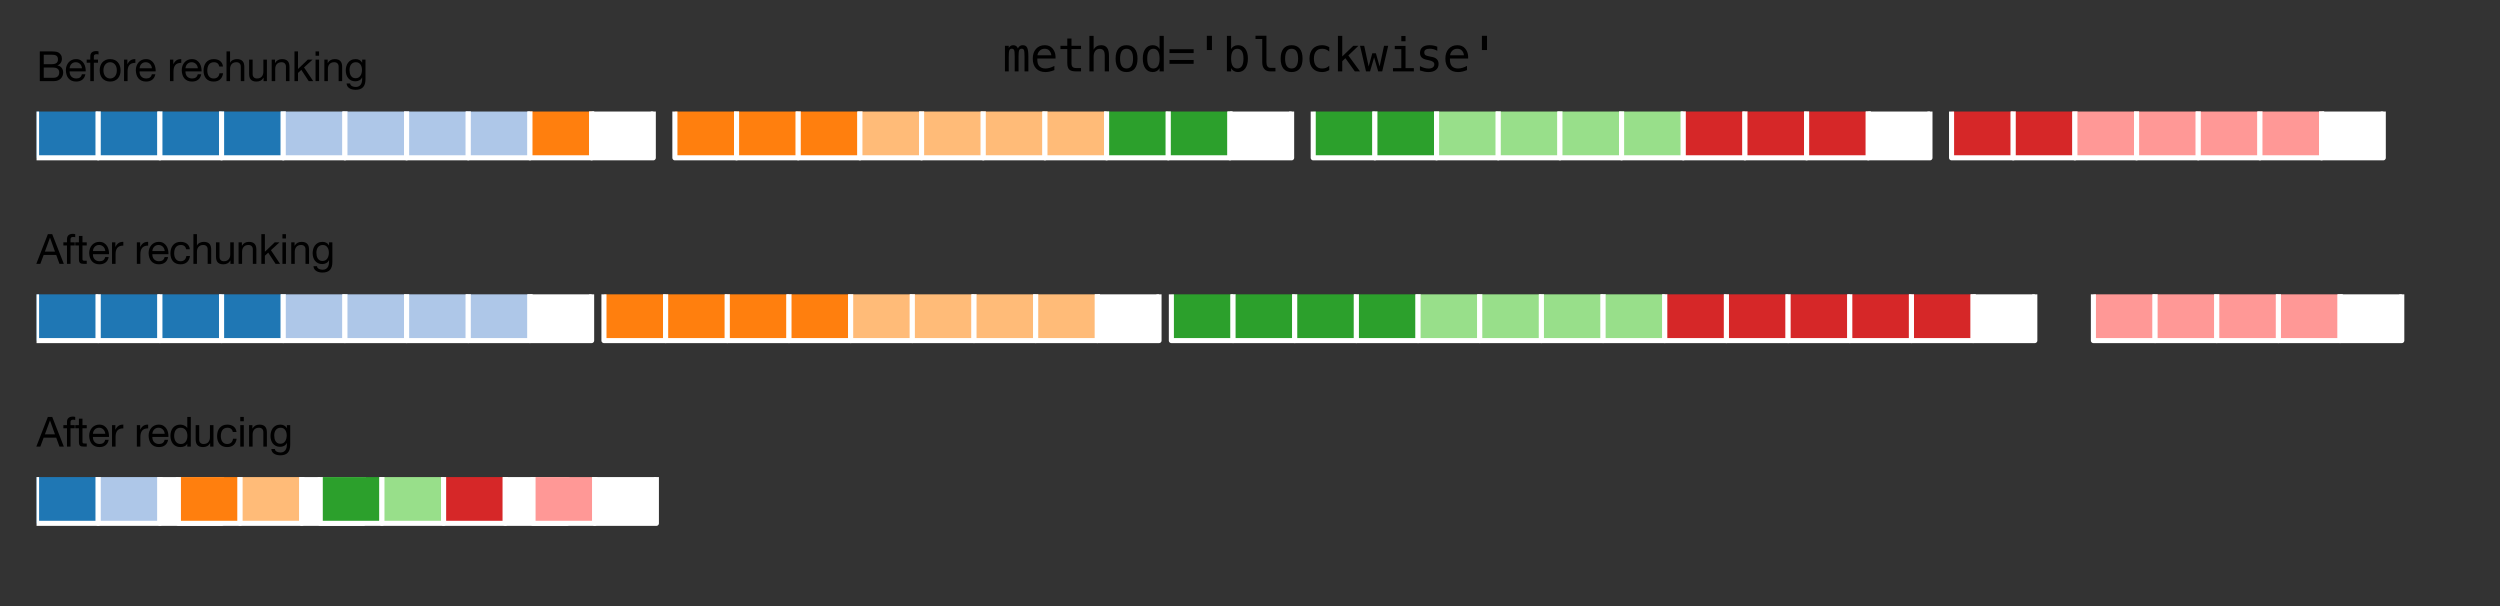 <?xml version="1.0" encoding="utf-8" standalone="no"?>
<!DOCTYPE svg PUBLIC "-//W3C//DTD SVG 1.1//EN"
  "http://www.w3.org/Graphics/SVG/1.1/DTD/svg11.dtd">
<svg xmlns:xlink="http://www.w3.org/1999/xlink" width="492.457pt" height="119.4pt" viewBox="0 0 492.457 119.4" xmlns="http://www.w3.org/2000/svg" version="1.1">
 <rect x="0" y="0" width="492.457" height="119.4" fill="#333333" stroke="none"/>
 <defs>
  <style type="text/css">*{stroke-linejoin: round; stroke-linecap: butt}</style>
 </defs>
 <g id="figure_1">
  <g id="patch_1">
   <path d="M 0 119.4
L 492.457 119.4
L 492.457 0
L 0 0
L 0 119.4
z
" style="fill: none"/>
  </g>
  <g id="axes_1">
   <g id="patch_2">
    <path d="M 7.2 31.088
L 19.349 31.088
L 19.349 18.939
L 7.2 18.939
z
" clip-path="url(#pd03e4f10a8)" style="fill: #1f77b4; stroke: #ffffff; stroke-linejoin: miter"/>
   </g>
   <g id="patch_3">
    <path d="M 19.349 31.088
L 31.498 31.088
L 31.498 18.939
L 19.349 18.939
z
" clip-path="url(#pd03e4f10a8)" style="fill: #1f77b4; stroke: #ffffff; stroke-linejoin: miter"/>
   </g>
   <g id="patch_4">
    <path d="M 31.498 31.088
L 43.647 31.088
L 43.647 18.939
L 31.498 18.939
z
" clip-path="url(#pd03e4f10a8)" style="fill: #1f77b4; stroke: #ffffff; stroke-linejoin: miter"/>
   </g>
   <g id="patch_5">
    <path d="M 43.647 31.088
L 55.795 31.088
L 55.795 18.939
L 43.647 18.939
z
" clip-path="url(#pd03e4f10a8)" style="fill: #1f77b4; stroke: #ffffff; stroke-linejoin: miter"/>
   </g>
   <g id="patch_6">
    <path d="M 55.795 31.088
L 67.944 31.088
L 67.944 18.939
L 55.795 18.939
z
" clip-path="url(#pd03e4f10a8)" style="fill: #aec7e8; stroke: #ffffff; stroke-linejoin: miter"/>
   </g>
   <g id="patch_7">
    <path d="M 67.944 31.088
L 80.093 31.088
L 80.093 18.939
L 67.944 18.939
z
" clip-path="url(#pd03e4f10a8)" style="fill: #aec7e8; stroke: #ffffff; stroke-linejoin: miter"/>
   </g>
   <g id="patch_8">
    <path d="M 80.093 31.088
L 92.242 31.088
L 92.242 18.939
L 80.093 18.939
z
" clip-path="url(#pd03e4f10a8)" style="fill: #aec7e8; stroke: #ffffff; stroke-linejoin: miter"/>
   </g>
   <g id="patch_9">
    <path d="M 92.242 31.088
L 104.391 31.088
L 104.391 18.939
L 92.242 18.939
z
" clip-path="url(#pd03e4f10a8)" style="fill: #aec7e8; stroke: #ffffff; stroke-linejoin: miter"/>
   </g>
   <g id="patch_10">
    <path d="M 104.391 31.088
L 116.54 31.088
L 116.54 18.939
L 104.391 18.939
z
" clip-path="url(#pd03e4f10a8)" style="fill: #ff7f0e; stroke: #ffffff; stroke-linejoin: miter"/>
   </g>
   <g id="patch_11">
    <path d="M 116.54 31.088
L 128.688 31.088
L 128.688 18.939
L 116.54 18.939
z
" clip-path="url(#pd03e4f10a8)" style="fill: #ffffff; stroke: #ffffff; stroke-linejoin: miter"/>
   </g>
   <g id="patch_12">
    <path d="M 132.941 31.088
L 145.089 31.088
L 145.089 18.939
L 132.941 18.939
z
" clip-path="url(#pd03e4f10a8)" style="fill: #ff7f0e; stroke: #ffffff; stroke-linejoin: miter"/>
   </g>
   <g id="patch_13">
    <path d="M 145.089 31.088
L 157.238 31.088
L 157.238 18.939
L 145.089 18.939
z
" clip-path="url(#pd03e4f10a8)" style="fill: #ff7f0e; stroke: #ffffff; stroke-linejoin: miter"/>
   </g>
   <g id="patch_14">
    <path d="M 157.238 31.088
L 169.387 31.088
L 169.387 18.939
L 157.238 18.939
z
" clip-path="url(#pd03e4f10a8)" style="fill: #ff7f0e; stroke: #ffffff; stroke-linejoin: miter"/>
   </g>
   <g id="patch_15">
    <path d="M 169.387 31.088
L 181.536 31.088
L 181.536 18.939
L 169.387 18.939
z
" clip-path="url(#pd03e4f10a8)" style="fill: #ffbb78; stroke: #ffffff; stroke-linejoin: miter"/>
   </g>
   <g id="patch_16">
    <path d="M 181.536 31.088
L 193.685 31.088
L 193.685 18.939
L 181.536 18.939
z
" clip-path="url(#pd03e4f10a8)" style="fill: #ffbb78; stroke: #ffffff; stroke-linejoin: miter"/>
   </g>
   <g id="patch_17">
    <path d="M 193.685 31.088
L 205.834 31.088
L 205.834 18.939
L 193.685 18.939
z
" clip-path="url(#pd03e4f10a8)" style="fill: #ffbb78; stroke: #ffffff; stroke-linejoin: miter"/>
   </g>
   <g id="patch_18">
    <path d="M 205.834 31.088
L 217.982 31.088
L 217.982 18.939
L 205.834 18.939
z
" clip-path="url(#pd03e4f10a8)" style="fill: #ffbb78; stroke: #ffffff; stroke-linejoin: miter"/>
   </g>
   <g id="patch_19">
    <path d="M 217.982 31.088
L 230.131 31.088
L 230.131 18.939
L 217.982 18.939
z
" clip-path="url(#pd03e4f10a8)" style="fill: #2ca02c; stroke: #ffffff; stroke-linejoin: miter"/>
   </g>
   <g id="patch_20">
    <path d="M 230.131 31.088
L 242.28 31.088
L 242.28 18.939
L 230.131 18.939
z
" clip-path="url(#pd03e4f10a8)" style="fill: #2ca02c; stroke: #ffffff; stroke-linejoin: miter"/>
   </g>
   <g id="patch_21">
    <path d="M 242.28 31.088
L 254.429 31.088
L 254.429 18.939
L 242.28 18.939
z
" clip-path="url(#pd03e4f10a8)" style="fill: #ffffff; stroke: #ffffff; stroke-linejoin: miter"/>
   </g>
   <g id="patch_22">
    <path d="M 258.681 31.088
L 270.83 31.088
L 270.83 18.939
L 258.681 18.939
z
" clip-path="url(#pd03e4f10a8)" style="fill: #2ca02c; stroke: #ffffff; stroke-linejoin: miter"/>
   </g>
   <g id="patch_23">
    <path d="M 270.83 31.088
L 282.979 31.088
L 282.979 18.939
L 270.83 18.939
z
" clip-path="url(#pd03e4f10a8)" style="fill: #2ca02c; stroke: #ffffff; stroke-linejoin: miter"/>
   </g>
   <g id="patch_24">
    <path d="M 282.979 31.088
L 295.128 31.088
L 295.128 18.939
L 282.979 18.939
z
" clip-path="url(#pd03e4f10a8)" style="fill: #98df8a; stroke: #ffffff; stroke-linejoin: miter"/>
   </g>
   <g id="patch_25">
    <path d="M 295.128 31.088
L 307.277 31.088
L 307.277 18.939
L 295.128 18.939
z
" clip-path="url(#pd03e4f10a8)" style="fill: #98df8a; stroke: #ffffff; stroke-linejoin: miter"/>
   </g>
   <g id="patch_26">
    <path d="M 307.277 31.088
L 319.425 31.088
L 319.425 18.939
L 307.277 18.939
z
" clip-path="url(#pd03e4f10a8)" style="fill: #98df8a; stroke: #ffffff; stroke-linejoin: miter"/>
   </g>
   <g id="patch_27">
    <path d="M 319.425 31.088
L 331.574 31.088
L 331.574 18.939
L 319.425 18.939
z
" clip-path="url(#pd03e4f10a8)" style="fill: #98df8a; stroke: #ffffff; stroke-linejoin: miter"/>
   </g>
   <g id="patch_28">
    <path d="M 331.574 31.088
L 343.723 31.088
L 343.723 18.939
L 331.574 18.939
z
" clip-path="url(#pd03e4f10a8)" style="fill: #d62728; stroke: #ffffff; stroke-linejoin: miter"/>
   </g>
   <g id="patch_29">
    <path d="M 343.723 31.088
L 355.872 31.088
L 355.872 18.939
L 343.723 18.939
z
" clip-path="url(#pd03e4f10a8)" style="fill: #d62728; stroke: #ffffff; stroke-linejoin: miter"/>
   </g>
   <g id="patch_30">
    <path d="M 355.872 31.088
L 368.021 31.088
L 368.021 18.939
L 355.872 18.939
z
" clip-path="url(#pd03e4f10a8)" style="fill: #d62728; stroke: #ffffff; stroke-linejoin: miter"/>
   </g>
   <g id="patch_31">
    <path d="M 368.021 31.088
L 380.17 31.088
L 380.17 18.939
L 368.021 18.939
z
" clip-path="url(#pd03e4f10a8)" style="fill: #ffffff; stroke: #ffffff; stroke-linejoin: miter"/>
   </g>
   <g id="patch_32">
    <path d="M 384.422 31.088
L 396.571 31.088
L 396.571 18.939
L 384.422 18.939
z
" clip-path="url(#pd03e4f10a8)" style="fill: #d62728; stroke: #ffffff; stroke-linejoin: miter"/>
   </g>
   <g id="patch_33">
    <path d="M 396.571 31.088
L 408.719 31.088
L 408.719 18.939
L 396.571 18.939
z
" clip-path="url(#pd03e4f10a8)" style="fill: #d62728; stroke: #ffffff; stroke-linejoin: miter"/>
   </g>
   <g id="patch_34">
    <path d="M 408.719 31.088
L 420.868 31.088
L 420.868 18.939
L 408.719 18.939
z
" clip-path="url(#pd03e4f10a8)" style="fill: #ff9896; stroke: #ffffff; stroke-linejoin: miter"/>
   </g>
   <g id="patch_35">
    <path d="M 420.868 31.088
L 433.017 31.088
L 433.017 18.939
L 420.868 18.939
z
" clip-path="url(#pd03e4f10a8)" style="fill: #ff9896; stroke: #ffffff; stroke-linejoin: miter"/>
   </g>
   <g id="patch_36">
    <path d="M 433.017 31.088
L 445.166 31.088
L 445.166 18.939
L 433.017 18.939
z
" clip-path="url(#pd03e4f10a8)" style="fill: #ff9896; stroke: #ffffff; stroke-linejoin: miter"/>
   </g>
   <g id="patch_37">
    <path d="M 445.166 31.088
L 457.315 31.088
L 457.315 18.939
L 445.166 18.939
z
" clip-path="url(#pd03e4f10a8)" style="fill: #ff9896; stroke: #ffffff; stroke-linejoin: miter"/>
   </g>
   <g id="patch_38">
    <path d="M 457.315 31.088
L 469.464 31.088
L 469.464 18.939
L 457.315 18.939
z
" clip-path="url(#pd03e4f10a8)" style="fill: #ffffff; stroke: #ffffff; stroke-linejoin: miter"/>
   </g>
   <g id="text_1">
    <!-- Before rechunking -->
    <g transform="translate(7.2 15.976) scale(0.08 -0.08)">
     <defs>
      <path id="HelveticaNeue-42" d="M 1107 2605
L 1107 4058
L 2323 4058
Q 2522 4058 2698 4035
Q 2874 4013 3008 3936
Q 3142 3859 3219 3718
Q 3296 3578 3296 3334
Q 3296 2970 3069 2787
Q 2842 2605 2323 2605
L 1107 2605
z
M 499 4570
L 499 0
L 2707 0
Q 3046 0 3305 112
Q 3565 224 3741 406
Q 3917 589 4006 825
Q 4096 1062 4096 1312
Q 4096 1734 3872 2028
Q 3648 2323 3226 2413
L 3226 2426
Q 3552 2554 3728 2819
Q 3904 3085 3904 3450
Q 3904 3795 3747 4032
Q 3590 4269 3366 4403
Q 3264 4467 3120 4499
Q 2976 4531 2809 4547
Q 2643 4563 2473 4566
Q 2304 4570 2157 4570
L 499 4570
z
M 1107 512
L 1107 2093
L 2496 2093
Q 2688 2093 2867 2057
Q 3046 2022 3184 1936
Q 3322 1850 3405 1702
Q 3488 1555 3488 1331
Q 3488 947 3261 729
Q 3034 512 2630 512
L 1107 512
z
" transform="scale(0.016)"/>
      <path id="HelveticaNeue-65" d="M 2707 1971
L 806 1971
Q 819 2163 889 2332
Q 960 2502 1081 2630
Q 1203 2758 1372 2832
Q 1542 2906 1754 2906
Q 1958 2906 2128 2832
Q 2298 2758 2422 2633
Q 2547 2509 2620 2336
Q 2694 2163 2707 1971
z
M 3232 1050
L 2694 1050
Q 2624 723 2403 563
Q 2182 403 1837 403
Q 1568 403 1369 492
Q 1171 582 1043 732
Q 915 883 857 1078
Q 800 1274 806 1491
L 3283 1491
Q 3296 1792 3229 2125
Q 3162 2458 2986 2739
Q 2810 3021 2518 3203
Q 2227 3386 1786 3386
Q 1446 3386 1161 3258
Q 877 3130 669 2899
Q 461 2669 345 2355
Q 230 2042 230 1664
Q 243 1286 342 966
Q 442 646 640 416
Q 838 186 1129 58
Q 1421 -70 1818 -70
Q 2381 -70 2752 211
Q 3123 493 3232 1050
z
" transform="scale(0.016)"/>
      <path id="HelveticaNeue-66" d="M 634 2829
L 634 0
L 1178 0
L 1178 2829
L 1818 2829
L 1818 3309
L 1178 3309
L 1178 3770
Q 1178 3987 1286 4064
Q 1395 4141 1594 4141
Q 1664 4141 1747 4131
Q 1830 4122 1901 4096
L 1901 4570
Q 1824 4595 1725 4608
Q 1626 4621 1549 4621
Q 1101 4621 867 4413
Q 634 4205 634 3802
L 634 3309
L 77 3309
L 77 2829
L 634 2829
z
" transform="scale(0.016)"/>
      <path id="HelveticaNeue-6f" d="M 806 1651
Q 806 1952 886 2185
Q 966 2419 1107 2579
Q 1248 2739 1437 2822
Q 1626 2906 1837 2906
Q 2048 2906 2237 2822
Q 2426 2739 2566 2579
Q 2707 2419 2787 2185
Q 2867 1952 2867 1651
Q 2867 1350 2787 1116
Q 2707 883 2566 726
Q 2426 570 2237 486
Q 2048 403 1837 403
Q 1626 403 1437 486
Q 1248 570 1107 726
Q 966 883 886 1116
Q 806 1350 806 1651
z
M 230 1651
Q 230 1286 332 972
Q 435 659 640 425
Q 845 192 1145 61
Q 1446 -70 1837 -70
Q 2234 -70 2531 61
Q 2829 192 3033 425
Q 3238 659 3340 972
Q 3443 1286 3443 1651
Q 3443 2016 3340 2333
Q 3238 2650 3033 2883
Q 2829 3117 2531 3251
Q 2234 3386 1837 3386
Q 1446 3386 1145 3251
Q 845 3117 640 2883
Q 435 2650 332 2333
Q 230 2016 230 1651
z
" transform="scale(0.016)"/>
      <path id="HelveticaNeue-72" d="M 390 3309
L 390 0
L 934 0
L 934 1472
Q 934 1792 998 2038
Q 1062 2285 1203 2457
Q 1344 2630 1574 2720
Q 1805 2810 2131 2810
L 2131 3386
Q 1690 3398 1402 3206
Q 1114 3014 915 2611
L 902 2611
L 902 3309
L 390 3309
z
" transform="scale(0.016)"/>
      <path id="HelveticaNeue-20" transform="scale(0.016)"/>
      <path id="HelveticaNeue-63" d="M 2656 2246
L 3219 2246
Q 3187 2541 3065 2755
Q 2944 2970 2755 3110
Q 2566 3251 2320 3318
Q 2074 3386 1792 3386
Q 1402 3386 1107 3248
Q 813 3110 617 2870
Q 422 2630 326 2307
Q 230 1984 230 1613
Q 230 1242 329 931
Q 429 621 624 397
Q 819 173 1110 51
Q 1402 -70 1779 -70
Q 2413 -70 2781 262
Q 3149 595 3238 1210
L 2682 1210
Q 2630 826 2403 614
Q 2176 403 1773 403
Q 1517 403 1331 505
Q 1146 608 1030 777
Q 915 947 860 1164
Q 806 1382 806 1613
Q 806 1862 857 2096
Q 909 2330 1027 2509
Q 1146 2688 1344 2797
Q 1542 2906 1837 2906
Q 2182 2906 2387 2733
Q 2592 2560 2656 2246
z
" transform="scale(0.016)"/>
      <path id="HelveticaNeue-68" d="M 410 4570
L 410 0
L 954 0
L 954 1869
Q 954 2093 1014 2281
Q 1075 2470 1196 2611
Q 1318 2752 1500 2829
Q 1683 2906 1933 2906
Q 2246 2906 2425 2726
Q 2605 2547 2605 2240
L 2605 0
L 3149 0
L 3149 2176
Q 3149 2445 3094 2665
Q 3040 2886 2905 3046
Q 2771 3206 2553 3296
Q 2336 3386 2010 3386
Q 1862 3386 1705 3354
Q 1549 3322 1405 3254
Q 1261 3187 1145 3081
Q 1030 2976 966 2822
L 954 2822
L 954 4570
L 410 4570
z
" transform="scale(0.016)"/>
      <path id="HelveticaNeue-75" d="M 3149 0
L 3149 3309
L 2605 3309
L 2605 1440
Q 2605 1216 2544 1027
Q 2483 838 2361 697
Q 2240 557 2057 480
Q 1875 403 1626 403
Q 1312 403 1133 582
Q 954 762 954 1069
L 954 3309
L 410 3309
L 410 1133
Q 410 864 464 643
Q 518 422 652 262
Q 787 102 1004 16
Q 1222 -70 1549 -70
Q 1914 -70 2182 74
Q 2451 218 2624 525
L 2637 525
L 2637 0
L 3149 0
z
" transform="scale(0.016)"/>
      <path id="HelveticaNeue-6e" d="M 410 3309
L 410 0
L 954 0
L 954 1869
Q 954 2093 1014 2281
Q 1075 2470 1196 2611
Q 1318 2752 1500 2829
Q 1683 2906 1933 2906
Q 2246 2906 2425 2726
Q 2605 2547 2605 2240
L 2605 0
L 3149 0
L 3149 2176
Q 3149 2445 3094 2665
Q 3040 2886 2905 3046
Q 2771 3206 2553 3296
Q 2336 3386 2010 3386
Q 1274 3386 934 2784
L 922 2784
L 922 3309
L 410 3309
z
" transform="scale(0.016)"/>
      <path id="HelveticaNeue-6b" d="M 442 4570
L 442 0
L 986 0
L 986 1254
L 1498 1728
L 2630 0
L 3322 0
L 1914 2106
L 3226 3309
L 2496 3309
L 986 1862
L 986 4570
L 442 4570
z
" transform="scale(0.016)"/>
      <path id="HelveticaNeue-69" d="M 986 3904
L 986 4570
L 442 4570
L 442 3904
L 986 3904
z
M 442 3309
L 442 0
L 986 0
L 986 3309
L 442 3309
z
" transform="scale(0.016)"/>
      <path id="HelveticaNeue-67" d="M 3264 282
L 3264 3309
L 2752 3309
L 2752 2835
L 2746 2835
Q 2598 3110 2336 3248
Q 2074 3386 1760 3386
Q 1331 3386 1036 3222
Q 742 3059 563 2806
Q 384 2554 307 2243
Q 230 1933 230 1638
Q 230 1299 323 995
Q 416 691 601 464
Q 787 237 1062 102
Q 1338 -32 1709 -32
Q 2029 -32 2313 112
Q 2598 256 2739 563
L 2752 563
L 2752 346
Q 2752 70 2697 -160
Q 2643 -390 2521 -553
Q 2400 -717 2214 -809
Q 2029 -902 1760 -902
Q 1626 -902 1478 -873
Q 1331 -845 1206 -781
Q 1082 -717 995 -614
Q 909 -512 902 -365
L 358 -365
Q 371 -634 499 -819
Q 627 -1005 822 -1120
Q 1018 -1235 1258 -1286
Q 1498 -1338 1728 -1338
Q 2522 -1338 2893 -934
Q 3264 -531 3264 282
z
M 1741 442
Q 1472 442 1293 554
Q 1114 666 1005 848
Q 896 1030 851 1254
Q 806 1478 806 1702
Q 806 1939 860 2156
Q 915 2374 1033 2540
Q 1152 2707 1337 2806
Q 1523 2906 1786 2906
Q 2042 2906 2221 2803
Q 2400 2701 2512 2531
Q 2624 2362 2675 2150
Q 2726 1939 2726 1722
Q 2726 1491 2672 1260
Q 2618 1030 2502 848
Q 2387 666 2198 554
Q 2010 442 1741 442
z
" transform="scale(0.016)"/>
     </defs>
     <use xlink:href="#HelveticaNeue-42"/>
     <use xlink:href="#HelveticaNeue-65" x="68.5"/>
     <use xlink:href="#HelveticaNeue-66" x="122.2"/>
     <use xlink:href="#HelveticaNeue-6f" x="151.8"/>
     <use xlink:href="#HelveticaNeue-72" x="209.2"/>
     <use xlink:href="#HelveticaNeue-65" x="240.75"/>
     <use xlink:href="#HelveticaNeue-20" x="294.45"/>
     <use xlink:href="#HelveticaNeue-72" x="322.25"/>
     <use xlink:href="#HelveticaNeue-65" x="353.8"/>
     <use xlink:href="#HelveticaNeue-63" x="407.5"/>
     <use xlink:href="#HelveticaNeue-68" x="461.2"/>
     <use xlink:href="#HelveticaNeue-75" x="516.8"/>
     <use xlink:href="#HelveticaNeue-6e" x="572.4"/>
     <use xlink:href="#HelveticaNeue-6b" x="628"/>
     <use xlink:href="#HelveticaNeue-69" x="679.9"/>
     <use xlink:href="#HelveticaNeue-6e" x="702.1"/>
     <use xlink:href="#HelveticaNeue-67" x="757.7"/>
    </g>
   </g>
  </g>
  <g id="axes_2">
   <g id="patch_39">
    <path d="M 7.2 67.088
L 19.349 67.088
L 19.349 54.939
L 7.2 54.939
z
" clip-path="url(#p23d952a73e)" style="fill: #1f77b4; stroke: #ffffff; stroke-linejoin: miter"/>
   </g>
   <g id="patch_40">
    <path d="M 19.349 67.088
L 31.498 67.088
L 31.498 54.939
L 19.349 54.939
z
" clip-path="url(#p23d952a73e)" style="fill: #1f77b4; stroke: #ffffff; stroke-linejoin: miter"/>
   </g>
   <g id="patch_41">
    <path d="M 31.498 67.088
L 43.647 67.088
L 43.647 54.939
L 31.498 54.939
z
" clip-path="url(#p23d952a73e)" style="fill: #1f77b4; stroke: #ffffff; stroke-linejoin: miter"/>
   </g>
   <g id="patch_42">
    <path d="M 43.647 67.088
L 55.795 67.088
L 55.795 54.939
L 43.647 54.939
z
" clip-path="url(#p23d952a73e)" style="fill: #1f77b4; stroke: #ffffff; stroke-linejoin: miter"/>
   </g>
   <g id="patch_43">
    <path d="M 55.795 67.088
L 67.944 67.088
L 67.944 54.939
L 55.795 54.939
z
" clip-path="url(#p23d952a73e)" style="fill: #aec7e8; stroke: #ffffff; stroke-linejoin: miter"/>
   </g>
   <g id="patch_44">
    <path d="M 67.944 67.088
L 80.093 67.088
L 80.093 54.939
L 67.944 54.939
z
" clip-path="url(#p23d952a73e)" style="fill: #aec7e8; stroke: #ffffff; stroke-linejoin: miter"/>
   </g>
   <g id="patch_45">
    <path d="M 80.093 67.088
L 92.242 67.088
L 92.242 54.939
L 80.093 54.939
z
" clip-path="url(#p23d952a73e)" style="fill: #aec7e8; stroke: #ffffff; stroke-linejoin: miter"/>
   </g>
   <g id="patch_46">
    <path d="M 92.242 67.088
L 104.391 67.088
L 104.391 54.939
L 92.242 54.939
z
" clip-path="url(#p23d952a73e)" style="fill: #aec7e8; stroke: #ffffff; stroke-linejoin: miter"/>
   </g>
   <g id="patch_47">
    <path d="M 104.391 67.088
L 116.54 67.088
L 116.54 54.939
L 104.391 54.939
z
" clip-path="url(#p23d952a73e)" style="fill: #ffffff; stroke: #ffffff; stroke-linejoin: miter"/>
   </g>
   <g id="patch_48">
    <path d="M 118.969 67.088
L 131.118 67.088
L 131.118 54.939
L 118.969 54.939
z
" clip-path="url(#p23d952a73e)" style="fill: #ff7f0e; stroke: #ffffff; stroke-linejoin: miter"/>
   </g>
   <g id="patch_49">
    <path d="M 131.118 67.088
L 143.267 67.088
L 143.267 54.939
L 131.118 54.939
z
" clip-path="url(#p23d952a73e)" style="fill: #ff7f0e; stroke: #ffffff; stroke-linejoin: miter"/>
   </g>
   <g id="patch_50">
    <path d="M 143.267 67.088
L 155.416 67.088
L 155.416 54.939
L 143.267 54.939
z
" clip-path="url(#p23d952a73e)" style="fill: #ff7f0e; stroke: #ffffff; stroke-linejoin: miter"/>
   </g>
   <g id="patch_51">
    <path d="M 155.416 67.088
L 167.565 67.088
L 167.565 54.939
L 155.416 54.939
z
" clip-path="url(#p23d952a73e)" style="fill: #ff7f0e; stroke: #ffffff; stroke-linejoin: miter"/>
   </g>
   <g id="patch_52">
    <path d="M 167.565 67.088
L 179.714 67.088
L 179.714 54.939
L 167.565 54.939
z
" clip-path="url(#p23d952a73e)" style="fill: #ffbb78; stroke: #ffffff; stroke-linejoin: miter"/>
   </g>
   <g id="patch_53">
    <path d="M 179.714 67.088
L 191.862 67.088
L 191.862 54.939
L 179.714 54.939
z
" clip-path="url(#p23d952a73e)" style="fill: #ffbb78; stroke: #ffffff; stroke-linejoin: miter"/>
   </g>
   <g id="patch_54">
    <path d="M 191.862 67.088
L 204.011 67.088
L 204.011 54.939
L 191.862 54.939
z
" clip-path="url(#p23d952a73e)" style="fill: #ffbb78; stroke: #ffffff; stroke-linejoin: miter"/>
   </g>
   <g id="patch_55">
    <path d="M 204.011 67.088
L 216.16 67.088
L 216.16 54.939
L 204.011 54.939
z
" clip-path="url(#p23d952a73e)" style="fill: #ffbb78; stroke: #ffffff; stroke-linejoin: miter"/>
   </g>
   <g id="patch_56">
    <path d="M 216.16 67.088
L 228.309 67.088
L 228.309 54.939
L 216.16 54.939
z
" clip-path="url(#p23d952a73e)" style="fill: #ffffff; stroke: #ffffff; stroke-linejoin: miter"/>
   </g>
   <g id="patch_57">
    <path d="M 230.739 67.088
L 242.888 67.088
L 242.888 54.939
L 230.739 54.939
z
" clip-path="url(#p23d952a73e)" style="fill: #2ca02c; stroke: #ffffff; stroke-linejoin: miter"/>
   </g>
   <g id="patch_58">
    <path d="M 242.888 67.088
L 255.036 67.088
L 255.036 54.939
L 242.888 54.939
z
" clip-path="url(#p23d952a73e)" style="fill: #2ca02c; stroke: #ffffff; stroke-linejoin: miter"/>
   </g>
   <g id="patch_59">
    <path d="M 255.036 67.088
L 267.185 67.088
L 267.185 54.939
L 255.036 54.939
z
" clip-path="url(#p23d952a73e)" style="fill: #2ca02c; stroke: #ffffff; stroke-linejoin: miter"/>
   </g>
   <g id="patch_60">
    <path d="M 267.185 67.088
L 279.334 67.088
L 279.334 54.939
L 267.185 54.939
z
" clip-path="url(#p23d952a73e)" style="fill: #2ca02c; stroke: #ffffff; stroke-linejoin: miter"/>
   </g>
   <g id="patch_61">
    <path d="M 279.334 67.088
L 291.483 67.088
L 291.483 54.939
L 279.334 54.939
z
" clip-path="url(#p23d952a73e)" style="fill: #98df8a; stroke: #ffffff; stroke-linejoin: miter"/>
   </g>
   <g id="patch_62">
    <path d="M 291.483 67.088
L 303.632 67.088
L 303.632 54.939
L 291.483 54.939
z
" clip-path="url(#p23d952a73e)" style="fill: #98df8a; stroke: #ffffff; stroke-linejoin: miter"/>
   </g>
   <g id="patch_63">
    <path d="M 303.632 67.088
L 315.781 67.088
L 315.781 54.939
L 303.632 54.939
z
" clip-path="url(#p23d952a73e)" style="fill: #98df8a; stroke: #ffffff; stroke-linejoin: miter"/>
   </g>
   <g id="patch_64">
    <path d="M 315.781 67.088
L 327.93 67.088
L 327.93 54.939
L 315.781 54.939
z
" clip-path="url(#p23d952a73e)" style="fill: #98df8a; stroke: #ffffff; stroke-linejoin: miter"/>
   </g>
   <g id="patch_65">
    <path d="M 327.93 67.088
L 340.078 67.088
L 340.078 54.939
L 327.93 54.939
z
" clip-path="url(#p23d952a73e)" style="fill: #d62728; stroke: #ffffff; stroke-linejoin: miter"/>
   </g>
   <g id="patch_66">
    <path d="M 340.078 67.088
L 352.227 67.088
L 352.227 54.939
L 340.078 54.939
z
" clip-path="url(#p23d952a73e)" style="fill: #d62728; stroke: #ffffff; stroke-linejoin: miter"/>
   </g>
   <g id="patch_67">
    <path d="M 352.227 67.088
L 364.376 67.088
L 364.376 54.939
L 352.227 54.939
z
" clip-path="url(#p23d952a73e)" style="fill: #d62728; stroke: #ffffff; stroke-linejoin: miter"/>
   </g>
   <g id="patch_68">
    <path d="M 364.376 67.088
L 376.525 67.088
L 376.525 54.939
L 364.376 54.939
z
" clip-path="url(#p23d952a73e)" style="fill: #d62728; stroke: #ffffff; stroke-linejoin: miter"/>
   </g>
   <g id="patch_69">
    <path d="M 376.525 67.088
L 388.674 67.088
L 388.674 54.939
L 376.525 54.939
z
" clip-path="url(#p23d952a73e)" style="fill: #d62728; stroke: #ffffff; stroke-linejoin: miter"/>
   </g>
   <g id="patch_70">
    <path d="M 388.674 67.088
L 400.823 67.088
L 400.823 54.939
L 388.674 54.939
z
" clip-path="url(#p23d952a73e)" style="fill: #ffffff; stroke: #ffffff; stroke-linejoin: miter"/>
   </g>
   <g id="patch_71">
    <path d="M 412.364 67.088
L 424.513 67.088
L 424.513 54.939
L 412.364 54.939
z
" clip-path="url(#p23d952a73e)" style="fill: #ff9896; stroke: #ffffff; stroke-linejoin: miter"/>
   </g>
   <g id="patch_72">
    <path d="M 424.513 67.088
L 436.662 67.088
L 436.662 54.939
L 424.513 54.939
z
" clip-path="url(#p23d952a73e)" style="fill: #ff9896; stroke: #ffffff; stroke-linejoin: miter"/>
   </g>
   <g id="patch_73">
    <path d="M 436.662 67.088
L 448.811 67.088
L 448.811 54.939
L 436.662 54.939
z
" clip-path="url(#p23d952a73e)" style="fill: #ff9896; stroke: #ffffff; stroke-linejoin: miter"/>
   </g>
   <g id="patch_74">
    <path d="M 448.811 67.088
L 460.959 67.088
L 460.959 54.939
L 448.811 54.939
z
" clip-path="url(#p23d952a73e)" style="fill: #ff9896; stroke: #ffffff; stroke-linejoin: miter"/>
   </g>
   <g id="patch_75">
    <path d="M 460.959 67.088
L 473.108 67.088
L 473.108 54.939
L 460.959 54.939
z
" clip-path="url(#p23d952a73e)" style="fill: #ffffff; stroke: #ffffff; stroke-linejoin: miter"/>
   </g>
   <g id="text_2">
    <!-- After rechunking -->
    <g transform="translate(7.2 51.976) scale(0.08 -0.08)">
     <defs>
      <path id="HelveticaNeue-41" d="M 1286 1888
L 2061 4019
L 2074 4019
L 2835 1888
L 1286 1888
z
M 1741 4570
L -38 0
L 582 0
L 1094 1376
L 3027 1376
L 3526 0
L 4198 0
L 2413 4570
L 1741 4570
z
" transform="scale(0.016)"/>
      <path id="HelveticaNeue-74" d="M 1165 3309
L 1165 4301
L 621 4301
L 621 3309
L 58 3309
L 58 2829
L 621 2829
L 621 723
Q 621 493 665 352
Q 710 211 803 134
Q 896 58 1046 29
Q 1197 0 1408 0
L 1824 0
L 1824 480
L 1574 480
Q 1446 480 1366 489
Q 1286 499 1241 531
Q 1197 563 1181 620
Q 1165 678 1165 774
L 1165 2829
L 1824 2829
L 1824 3309
L 1165 3309
z
" transform="scale(0.016)"/>
     </defs>
     <use xlink:href="#HelveticaNeue-41"/>
     <use xlink:href="#HelveticaNeue-66" x="64.8"/>
     <use xlink:href="#HelveticaNeue-74" x="94.4"/>
     <use xlink:href="#HelveticaNeue-65" x="125.9"/>
     <use xlink:href="#HelveticaNeue-72" x="179.6"/>
     <use xlink:href="#HelveticaNeue-20" x="212.9"/>
     <use xlink:href="#HelveticaNeue-72" x="240.7"/>
     <use xlink:href="#HelveticaNeue-65" x="272.25"/>
     <use xlink:href="#HelveticaNeue-63" x="325.95"/>
     <use xlink:href="#HelveticaNeue-68" x="379.65"/>
     <use xlink:href="#HelveticaNeue-75" x="435.25"/>
     <use xlink:href="#HelveticaNeue-6e" x="490.85"/>
     <use xlink:href="#HelveticaNeue-6b" x="546.45"/>
     <use xlink:href="#HelveticaNeue-69" x="598.35"/>
     <use xlink:href="#HelveticaNeue-6e" x="620.55"/>
     <use xlink:href="#HelveticaNeue-67" x="676.15"/>
    </g>
   </g>
  </g>
  <g id="axes_3">
   <g id="patch_76">
    <path d="M 7.2 103.088
L 19.349 103.088
L 19.349 90.939
L 7.2 90.939
z
" clip-path="url(#p43df9c6105)" style="fill: #1f77b4; stroke: #ffffff; stroke-linejoin: miter"/>
   </g>
   <g id="patch_77">
    <path d="M 19.349 103.088
L 31.498 103.088
L 31.498 90.939
L 19.349 90.939
z
" clip-path="url(#p43df9c6105)" style="fill: #aec7e8; stroke: #ffffff; stroke-linejoin: miter"/>
   </g>
   <g id="patch_78">
    <path d="M 31.498 103.088
L 43.647 103.088
L 43.647 90.939
L 31.498 90.939
z
" clip-path="url(#p43df9c6105)" style="fill: #ffffff; stroke: #ffffff; stroke-linejoin: miter"/>
   </g>
   <g id="patch_79">
    <path d="M 35.142 103.088
L 47.291 103.088
L 47.291 90.939
L 35.142 90.939
z
" clip-path="url(#p43df9c6105)" style="fill: #ff7f0e; stroke: #ffffff; stroke-linejoin: miter"/>
   </g>
   <g id="patch_80">
    <path d="M 47.291 103.088
L 59.44 103.088
L 59.44 90.939
L 47.291 90.939
z
" clip-path="url(#p43df9c6105)" style="fill: #ffbb78; stroke: #ffffff; stroke-linejoin: miter"/>
   </g>
   <g id="patch_81">
    <path d="M 59.44 103.088
L 71.589 103.088
L 71.589 90.939
L 59.44 90.939
z
" clip-path="url(#p43df9c6105)" style="fill: #ffffff; stroke: #ffffff; stroke-linejoin: miter"/>
   </g>
   <g id="patch_82">
    <path d="M 63.085 103.088
L 75.234 103.088
L 75.234 90.939
L 63.085 90.939
z
" clip-path="url(#p43df9c6105)" style="fill: #2ca02c; stroke: #ffffff; stroke-linejoin: miter"/>
   </g>
   <g id="patch_83">
    <path d="M 75.234 103.088
L 87.382 103.088
L 87.382 90.939
L 75.234 90.939
z
" clip-path="url(#p43df9c6105)" style="fill: #98df8a; stroke: #ffffff; stroke-linejoin: miter"/>
   </g>
   <g id="patch_84">
    <path d="M 87.382 103.088
L 99.531 103.088
L 99.531 90.939
L 87.382 90.939
z
" clip-path="url(#p43df9c6105)" style="fill: #d62728; stroke: #ffffff; stroke-linejoin: miter"/>
   </g>
   <g id="patch_85">
    <path d="M 99.531 103.088
L 111.68 103.088
L 111.68 90.939
L 99.531 90.939
z
" clip-path="url(#p43df9c6105)" style="fill: #ffffff; stroke: #ffffff; stroke-linejoin: miter"/>
   </g>
   <g id="patch_86">
    <path d="M 104.998 103.088
L 117.147 103.088
L 117.147 90.939
L 104.998 90.939
z
" clip-path="url(#p43df9c6105)" style="fill: #ff9896; stroke: #ffffff; stroke-linejoin: miter"/>
   </g>
   <g id="patch_87">
    <path d="M 117.147 103.088
L 129.296 103.088
L 129.296 90.939
L 117.147 90.939
z
" clip-path="url(#p43df9c6105)" style="fill: #ffffff; stroke: #ffffff; stroke-linejoin: miter"/>
   </g>
   <g id="text_3">
    <!-- After reducing -->
    <g transform="translate(7.2 87.976) scale(0.08 -0.08)">
     <defs>
      <path id="HelveticaNeue-64" d="M 806 1626
Q 806 1869 857 2099
Q 909 2330 1024 2509
Q 1139 2688 1331 2797
Q 1523 2906 1798 2906
Q 2080 2906 2278 2800
Q 2477 2694 2601 2521
Q 2726 2349 2784 2121
Q 2842 1894 2842 1651
Q 2842 1421 2787 1197
Q 2733 973 2611 797
Q 2490 621 2298 512
Q 2106 403 1830 403
Q 1568 403 1373 505
Q 1178 608 1053 781
Q 928 954 867 1174
Q 806 1395 806 1626
z
M 3366 0
L 3366 4570
L 2822 4570
L 2822 2867
L 2810 2867
Q 2720 3014 2589 3113
Q 2458 3213 2310 3273
Q 2163 3334 2016 3360
Q 1869 3386 1741 3386
Q 1363 3386 1078 3248
Q 794 3110 605 2876
Q 416 2643 323 2329
Q 230 2016 230 1664
Q 230 1312 326 998
Q 422 685 611 448
Q 800 211 1085 70
Q 1370 -70 1754 -70
Q 2099 -70 2387 51
Q 2675 173 2810 448
L 2822 448
L 2822 0
L 3366 0
z
" transform="scale(0.016)"/>
     </defs>
     <use xlink:href="#HelveticaNeue-41"/>
     <use xlink:href="#HelveticaNeue-66" x="64.8"/>
     <use xlink:href="#HelveticaNeue-74" x="94.4"/>
     <use xlink:href="#HelveticaNeue-65" x="125.9"/>
     <use xlink:href="#HelveticaNeue-72" x="179.6"/>
     <use xlink:href="#HelveticaNeue-20" x="212.9"/>
     <use xlink:href="#HelveticaNeue-72" x="240.7"/>
     <use xlink:href="#HelveticaNeue-65" x="272.25"/>
     <use xlink:href="#HelveticaNeue-64" x="325.95"/>
     <use xlink:href="#HelveticaNeue-75" x="385.25"/>
     <use xlink:href="#HelveticaNeue-63" x="440.85"/>
     <use xlink:href="#HelveticaNeue-69" x="494.55"/>
     <use xlink:href="#HelveticaNeue-6e" x="516.75"/>
     <use xlink:href="#HelveticaNeue-67" x="572.35"/>
    </g>
   </g>
  </g>
  <g id="text_4">
   <!-- method='blockwise' -->
   <g transform="translate(197.464 14.064) scale(0.09 -0.09)">
    <defs>
     <path id="Menlo-Regular-6d" d="M 2113 3144
Q 2219 3369 2383 3476
Q 2547 3584 2778 3584
Q 3200 3584 3373 3257
Q 3547 2931 3547 2028
L 3547 0
L 3022 0
L 3022 2003
Q 3022 2744 2939 2923
Q 2856 3103 2638 3103
Q 2388 3103 2295 2911
Q 2203 2719 2203 2003
L 2203 0
L 1678 0
L 1678 2003
Q 1678 2753 1589 2928
Q 1500 3103 1269 3103
Q 1041 3103 952 2911
Q 863 2719 863 2003
L 863 0
L 341 0
L 341 3500
L 863 3500
L 863 3200
Q 966 3388 1120 3486
Q 1275 3584 1472 3584
Q 1709 3584 1867 3475
Q 2025 3366 2113 3144
z
" transform="scale(0.016)"/>
     <path id="Menlo-Regular-65" d="M 3500 2038
L 3500 1756
L 1009 1756
L 1009 1738
Q 984 1022 1282 709
Q 1581 397 2125 397
Q 2400 397 2700 484
Q 3000 572 3341 750
L 3341 178
Q 3013 44 2708 -23
Q 2403 -91 2119 -91
Q 1303 -91 843 398
Q 384 888 384 1747
Q 384 2584 834 3084
Q 1284 3584 2034 3584
Q 2703 3584 3089 3131
Q 3475 2678 3500 2038
z
M 2925 2206
Q 2888 2569 2661 2833
Q 2434 3097 2009 3097
Q 1594 3097 1325 2822
Q 1056 2547 1031 2203
L 2925 2206
z
" transform="scale(0.016)"/>
     <path id="Menlo-Regular-74" d="M 1919 4494
L 1919 3500
L 3225 3500
L 3225 3053
L 1919 3053
L 1919 1153
Q 1919 766 2066 612
Q 2213 459 2578 459
L 3225 459
L 3225 0
L 2522 0
Q 1875 0 1609 259
Q 1344 519 1344 1153
L 1344 3053
L 409 3053
L 409 3500
L 1344 3500
L 1344 4494
L 1919 4494
z
" transform="scale(0.016)"/>
     <path id="Menlo-Regular-68" d="M 3284 2169
L 3284 0
L 2706 0
L 2706 2169
Q 2706 2641 2540 2862
Q 2375 3084 2022 3084
Q 1619 3084 1401 2798
Q 1184 2513 1184 1978
L 1184 0
L 609 0
L 609 4863
L 1184 4863
L 1184 2975
Q 1338 3275 1600 3429
Q 1863 3584 2222 3584
Q 2756 3584 3020 3232
Q 3284 2881 3284 2169
z
" transform="scale(0.016)"/>
     <path id="Menlo-Regular-6f" d="M 1925 3097
Q 1488 3097 1263 2756
Q 1038 2416 1038 1747
Q 1038 1081 1263 739
Q 1488 397 1925 397
Q 2366 397 2591 739
Q 2816 1081 2816 1747
Q 2816 2416 2591 2756
Q 2366 3097 1925 3097
z
M 1925 3584
Q 2653 3584 3039 3112
Q 3425 2641 3425 1747
Q 3425 850 3040 379
Q 2656 -91 1925 -91
Q 1197 -91 812 379
Q 428 850 428 1747
Q 428 2641 812 3112
Q 1197 3584 1925 3584
z
" transform="scale(0.016)"/>
     <path id="Menlo-Regular-64" d="M 2681 3053
L 2681 4863
L 3256 4863
L 3256 0
L 2681 0
L 2681 441
Q 2538 181 2298 45
Q 2059 -91 1747 -91
Q 1113 -91 748 401
Q 384 894 384 1759
Q 384 2613 750 3098
Q 1116 3584 1747 3584
Q 2063 3584 2303 3448
Q 2544 3313 2681 3053
z
M 991 1747
Q 991 1078 1203 737
Q 1416 397 1831 397
Q 2247 397 2464 740
Q 2681 1084 2681 1747
Q 2681 2413 2464 2755
Q 2247 3097 1831 3097
Q 1416 3097 1203 2756
Q 991 2416 991 1747
z
" transform="scale(0.016)"/>
     <path id="Menlo-Regular-3d" d="M 275 1563
L 3578 1563
L 3578 1034
L 275 1034
L 275 1563
z
M 275 3034
L 3578 3034
L 3578 2506
L 275 2506
L 275 3034
z
" transform="scale(0.016)"/>
     <path id="Menlo-Regular-27" d="M 2319 4869
L 2319 2922
L 1619 2922
L 1619 4869
L 2319 4869
z
" transform="scale(0.016)"/>
     <path id="Menlo-Regular-62" d="M 2869 1747
Q 2869 2416 2656 2756
Q 2444 3097 2028 3097
Q 1609 3097 1393 2755
Q 1178 2413 1178 1747
Q 1178 1084 1393 740
Q 1609 397 2028 397
Q 2444 397 2656 737
Q 2869 1078 2869 1747
z
M 1178 3053
Q 1316 3309 1558 3446
Q 1800 3584 2119 3584
Q 2750 3584 3112 3098
Q 3475 2613 3475 1759
Q 3475 894 3111 401
Q 2747 -91 2113 -91
Q 1800 -91 1561 45
Q 1322 181 1178 441
L 1178 0
L 603 0
L 603 4863
L 1178 4863
L 1178 3053
z
" transform="scale(0.016)"/>
     <path id="Menlo-Regular-6c" d="M 2247 1266
Q 2247 878 2389 681
Q 2531 484 2809 484
L 3481 484
L 3481 0
L 2753 0
Q 2238 0 1955 329
Q 1672 659 1672 1266
L 1672 4431
L 750 4431
L 750 4881
L 2247 4881
L 2247 1266
z
" transform="scale(0.016)"/>
     <path id="Menlo-Regular-63" d="M 3316 178
Q 3084 44 2839 -23
Q 2594 -91 2338 -91
Q 1525 -91 1067 396
Q 609 884 609 1747
Q 609 2609 1067 3096
Q 1525 3584 2338 3584
Q 2591 3584 2831 3518
Q 3072 3453 3316 3316
L 3316 2713
Q 3088 2916 2858 3006
Q 2628 3097 2338 3097
Q 1797 3097 1506 2747
Q 1216 2397 1216 1747
Q 1216 1100 1508 748
Q 1800 397 2338 397
Q 2638 397 2875 489
Q 3113 581 3316 775
L 3316 178
z
" transform="scale(0.016)"/>
     <path id="Menlo-Regular-6b" d="M 738 4863
L 1331 4863
L 1331 2047
L 2841 3500
L 3541 3500
L 2163 2181
L 3756 0
L 3053 0
L 1759 1806
L 1331 1403
L 1331 0
L 738 0
L 738 4863
z
" transform="scale(0.016)"/>
     <path id="Menlo-Regular-77" d="M 0 3500
L 569 3500
L 1178 672
L 1678 2478
L 2169 2478
L 2675 672
L 3284 3500
L 3853 3500
L 3034 0
L 2484 0
L 1925 1919
L 1369 0
L 819 0
L 0 3500
z
" transform="scale(0.016)"/>
     <path id="Menlo-Regular-69" d="M 988 3488
L 2459 3488
L 2459 447
L 3600 447
L 3600 0
L 744 0
L 744 447
L 1884 447
L 1884 3041
L 988 3041
L 988 3488
z
M 1884 4847
L 2459 4847
L 2459 4122
L 1884 4122
L 1884 4847
z
" transform="scale(0.016)"/>
     <path id="Menlo-Regular-73" d="M 3041 3378
L 3041 2816
Q 2794 2959 2544 3031
Q 2294 3103 2034 3103
Q 1644 3103 1451 2976
Q 1259 2850 1259 2591
Q 1259 2356 1403 2240
Q 1547 2125 2119 2016
L 2350 1972
Q 2778 1891 2998 1647
Q 3219 1403 3219 1013
Q 3219 494 2850 201
Q 2481 -91 1825 -91
Q 1566 -91 1281 -36
Q 997 19 666 128
L 666 722
Q 988 556 1281 473
Q 1575 391 1838 391
Q 2219 391 2428 545
Q 2638 700 2638 978
Q 2638 1378 1872 1531
L 1847 1538
L 1631 1581
Q 1134 1678 906 1908
Q 678 2138 678 2534
Q 678 3038 1018 3311
Q 1359 3584 1991 3584
Q 2272 3584 2531 3532
Q 2791 3481 3041 3378
z
" transform="scale(0.016)"/>
    </defs>
    <use xlink:href="#Menlo-Regular-6d"/>
    <use xlink:href="#Menlo-Regular-65" x="60.205"/>
    <use xlink:href="#Menlo-Regular-74" x="120.41"/>
    <use xlink:href="#Menlo-Regular-68" x="180.615"/>
    <use xlink:href="#Menlo-Regular-6f" x="240.82"/>
    <use xlink:href="#Menlo-Regular-64" x="301.025"/>
    <use xlink:href="#Menlo-Regular-3d" x="361.23"/>
    <use xlink:href="#Menlo-Regular-27" x="421.436"/>
    <use xlink:href="#Menlo-Regular-62" x="481.641"/>
    <use xlink:href="#Menlo-Regular-6c" x="541.846"/>
    <use xlink:href="#Menlo-Regular-6f" x="602.051"/>
    <use xlink:href="#Menlo-Regular-63" x="662.256"/>
    <use xlink:href="#Menlo-Regular-6b" x="722.461"/>
    <use xlink:href="#Menlo-Regular-77" x="782.666"/>
    <use xlink:href="#Menlo-Regular-69" x="842.871"/>
    <use xlink:href="#Menlo-Regular-73" x="903.076"/>
    <use xlink:href="#Menlo-Regular-65" x="963.281"/>
    <use xlink:href="#Menlo-Regular-27" x="1023.486"/>
   </g>
  </g>
 </g>
 <defs>
  <clipPath id="pd03e4f10a8">
   <rect x="7.2" y="21.976" width="478.057" height="18.223"/>
  </clipPath>
  <clipPath id="p23d952a73e">
   <rect x="7.2" y="57.976" width="478.057" height="18.223"/>
  </clipPath>
  <clipPath id="p43df9c6105">
   <rect x="7.2" y="93.976" width="478.057" height="18.223"/>
  </clipPath>
 </defs>
</svg>
